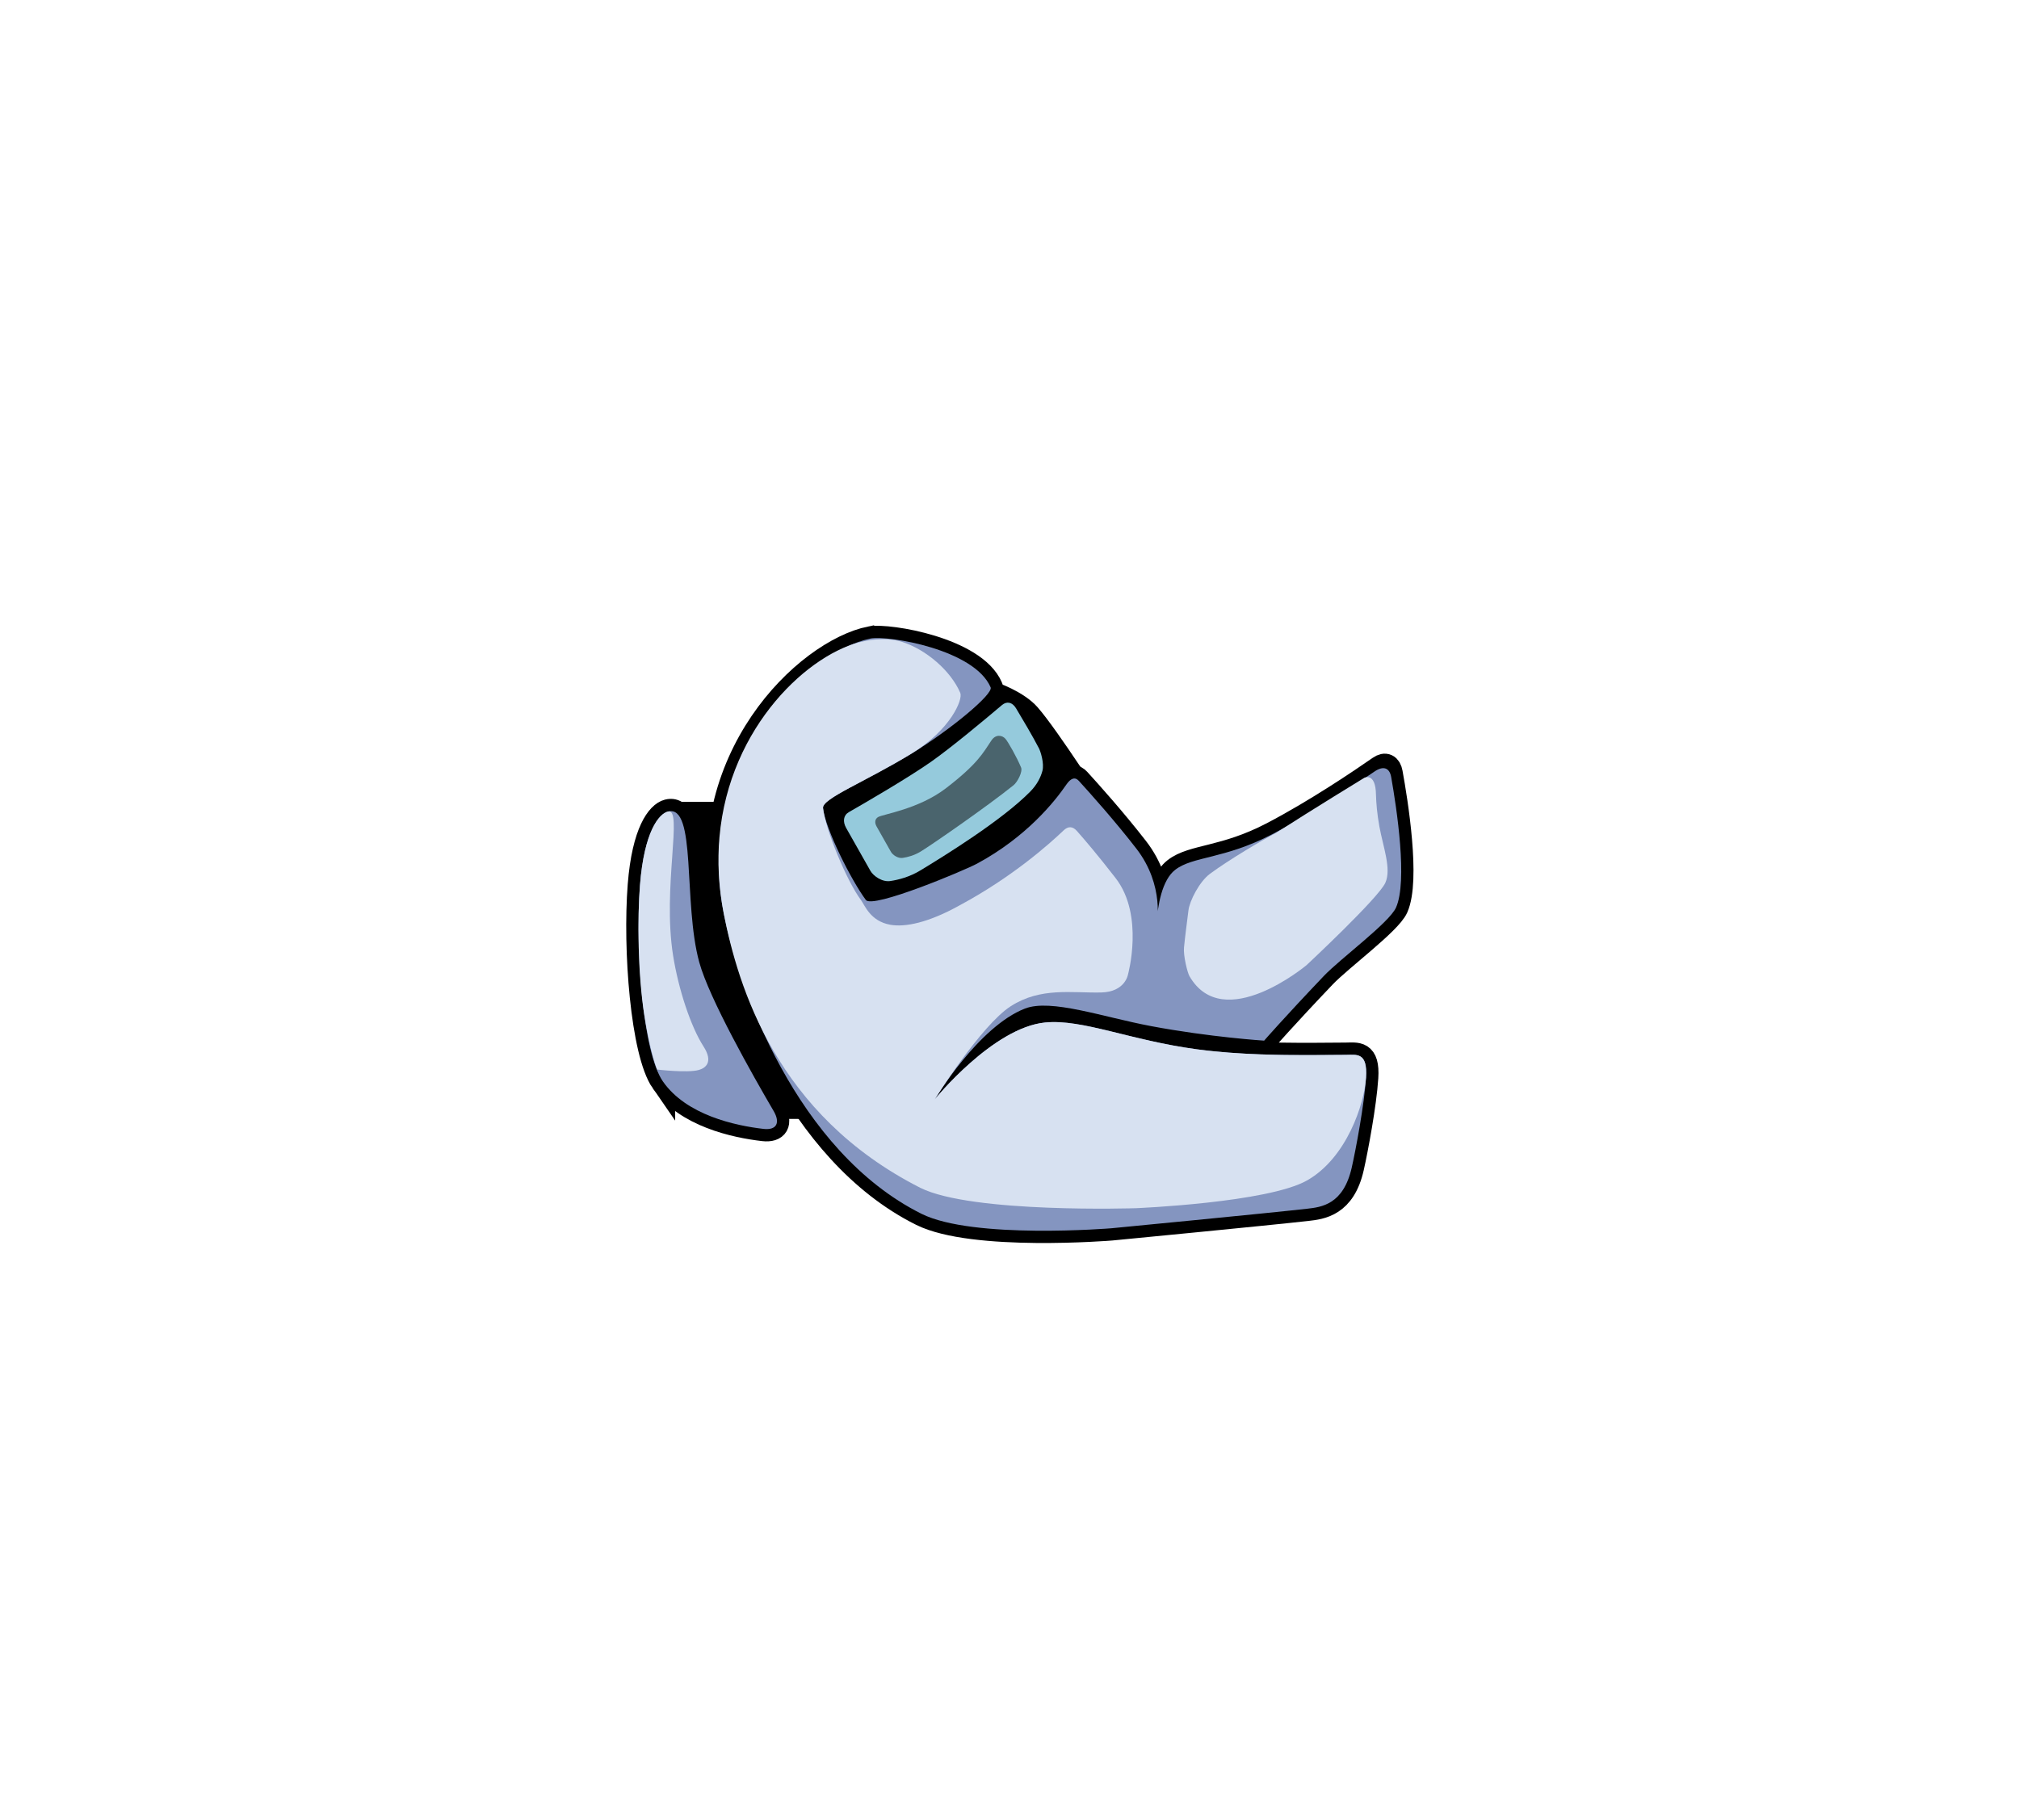 <svg version="1.1" xmlns="http://www.w3.org/2000/svg" xmlns:xlink="http://www.w3.org/1999/xlink" width="246.57" height="222.28" viewBox="0,0,246.57,222.28"><g transform="translate(-116.715,-68.86)"><g data-paper-data="{&quot;isPaintingLayer&quot;:true}" fill-rule="nonzero" stroke-linecap="butt" stroke-linejoin="miter" stroke-miterlimit="10" stroke-dasharray="" stroke-dashoffset="0" style="mix-blend-mode: normal"><path d="M202.011,204.529l-2.586,-36.724h25.345v36.724z" fill="#000000" stroke="#000000" stroke-width="2"/><path d="M213.859,184.413v-32.191h24.607c0,0 3.258,1.085 4.955,3.015c2.488,2.83 8.528,12.322 8.528,12.322z" fill="#000000" stroke="none" stroke-width="0"/><path d="M223.042,146.852c2.223,-0.391 12.672,1.34 14.654,5.965c0.351,0.82 -4.91,5.188 -9.626,8.071c-5.656,3.456 -10.972,5.513 -10.843,6.671c0.288,2.592 3.475,8.866 5.229,11.227c0.826,1.113 12.07,-3.622 13.572,-4.431c6.463,-3.483 9.984,-8.213 11.204,-10.095c0.337,-0.519 0.74,-0.564 1.155,-0.109c1.328,1.453 4.431,4.912 7.096,8.353c3.52,4.547 2.489,9.273 2.489,9.273c0,0 0.088,-4.976 2.253,-6.665c2.165,-1.688 5.993,-1.286 11.891,-4.367c5.334,-2.786 10.859,-6.527 13.105,-8.092c0.666,-0.463 1.146,-0.234 1.299,0.606c0.645,3.54 2.181,13.089 0.683,16.454c-0.826,1.854 -6.778,6.219 -8.82,8.363c-4.883,5.128 -7.286,7.894 -7.286,7.894c0,0 -6.618,-0.422 -13.824,-1.778c-5.894,-1.11 -12.209,-3.372 -15.385,-2.141c-5.706,2.212 -11.017,11.09 -11.017,11.09c0,0 7.105,-8.765 13.486,-9.387c4.553,-0.444 10.369,2.177 18.511,3.273c6.795,0.915 14.353,0.686 18.182,0.681c1.35,-0.002 2.695,-0.372 2.492,2.781c-0.21,3.265 -1.247,8.787 -1.748,10.997c-1.024,4.517 -3.712,4.82 -5.448,5.017c-4.463,0.508 -23.908,2.385 -23.908,2.385c0,0 -16.87,1.383 -23.181,-1.765c-15.288,-7.627 -22.408,-27.773 -24.15,-36.661c-3.7,-18.886 10.072,-32.021 17.934,-33.611z" fill="#8495c0" stroke="#000000" stroke-width="3"/><path d="M223.042,146.852c2.223,-0.391 12.672,1.34 14.654,5.965c0.351,0.82 -4.91,5.188 -9.626,8.071c-5.656,3.456 -10.972,5.513 -10.843,6.671c0.288,2.592 3.475,8.866 5.229,11.227c0.826,1.113 12.07,-3.622 13.572,-4.431c6.016,-3.242 9.483,-7.565 10.918,-9.665c0.532,-0.778 1.056,-0.961 1.519,-0.454c1.368,1.499 4.404,4.892 7.018,8.268c3.52,4.547 2.489,9.273 2.489,9.273c0,0 0.059,-3.326 1.263,-5.462c0.269,-0.477 0.595,-0.894 0.99,-1.202c2.165,-1.688 5.993,-1.286 11.891,-4.367c4.878,-2.548 9.917,-5.896 12.461,-7.646c1.061,-0.73 1.833,-0.474 2.035,0.668c0.684,3.871 2.023,12.731 0.591,15.946c-0.826,1.854 -6.778,6.219 -8.82,8.363c-4.883,5.128 -7.286,7.894 -7.286,7.894c0,0 -6.618,-0.422 -13.824,-1.778c-5.894,-1.11 -12.209,-3.372 -15.385,-2.141c-5.706,2.212 -11.017,11.09 -11.017,11.09c0,0 7.105,-8.765 13.486,-9.387c4.553,-0.444 10.369,2.177 18.511,3.273c6.795,0.915 14.353,0.686 18.182,0.681c1.35,-0.002 2.695,-0.372 2.492,2.781c-0.21,3.265 -1.247,8.787 -1.748,10.997c-1.024,4.517 -3.712,4.82 -5.448,5.017c-4.463,0.508 -23.908,2.385 -23.908,2.385c0,0 -16.87,1.383 -23.181,-1.765c-15.288,-7.627 -22.408,-27.773 -24.15,-36.661c-3.7,-18.886 10.072,-32.021 17.934,-33.611z" fill="#8495c0" stroke="none" stroke-width="0"/><path d="M233.987,153.491c0.351,0.82 -1.202,4.514 -5.918,7.397c-5.656,3.456 -10.972,5.513 -10.843,6.671c0.288,2.592 2.871,8.866 4.625,11.227c0.478,0.643 1.141,2.596 3.593,3.031c1.789,0.318 4.624,-0.219 8.57,-2.429c6.322,-3.407 10.834,-7.415 12.596,-9.1c0.536,-0.513 1.091,-0.524 1.611,0.061c0.898,1.011 2.529,2.916 4.745,5.778c3.52,4.547 1.499,11.79 1.499,11.79c0,0 -0.348,2.106 -3.26,2.171c-3.604,0.08 -7.395,-0.67 -11.047,1.675c-3.653,2.345 -9.287,11.379 -9.287,11.379c0,0 7.105,-8.765 13.486,-9.387c4.553,-0.444 10.369,2.177 18.511,3.273c2.592,0.349 5.294,0.532 7.859,0.624c4.159,0.149 7.955,0.061 10.323,0.057c1.35,-0.002 2.695,-0.372 2.492,2.781c-0.21,3.265 -2.393,9.825 -7.196,12.553c-4.802,2.728 -20.879,3.394 -20.879,3.394c0,0 -20.043,0.662 -26.354,-2.486c-17.596,-8.925 -22.264,-24.6 -24.005,-33.488c-0.648,-3.306 -0.786,-6.426 -0.531,-9.332c1.202,-13.692 11.136,-22.63 17.622,-23.941c0,0 2.512,-0.614 4.646,0.062c2.98,0.944 5.988,3.545 7.143,6.24z" fill="#d7e1f1" stroke="none" stroke-width="0"/><path d="M272.547,170.6c4.334,-2.795 10.775,-6.728 10.775,-6.728c0,0 1.396,-0.736 1.434,2.064c0.028,1.007 0.134,2.329 0.416,3.878c0.46,2.524 1.491,5.164 0.731,6.87c-0.826,1.854 -9.616,10.056 -9.616,10.056c0,0 -10.16,8.517 -14.306,1.362c-0.262,-0.453 -0.763,-2.524 -0.672,-3.485c0.126,-1.323 0.362,-3.079 0.547,-4.572c0.14,-1.13 1.324,-3.496 2.641,-4.465c2.374,-1.746 6.302,-4.067 8.049,-4.98z" fill="#d7e1f1" stroke="none" stroke-width="0"/><g><path d="M197.67,200.953c-2.453,-3.53 -3.406,-16.171 -2.798,-23.969c0.513,-6.575 2.321,-8.719 3.416,-8.998c3.535,-0.9 1.827,11.142 3.824,18.411c1.217,4.43 6.52,13.789 9.085,18.175c0.85,1.454 0.342,2.363 -1.24,2.18c-3.461,-0.4 -9.427,-1.684 -12.287,-5.8z" fill="#9966ff" stroke="#000000" stroke-width="3"/><path d="M197.67,200.953c-2.453,-3.53 -3.406,-16.171 -2.798,-23.969c0.513,-6.575 2.321,-8.719 3.416,-8.998c3.535,-0.9 1.827,11.142 3.824,18.411c1.217,4.43 6.52,13.789 9.085,18.175c0.85,1.454 0.342,2.363 -1.24,2.18c-3.461,-0.4 -9.427,-1.684 -12.287,-5.8z" fill="#8495c0" stroke="none" stroke-width="0"/><path d="M196.967,199.501c0,0 -0.815,-1.884 -1.567,-6.652c-0.808,-5.121 -0.843,-11.828 -0.528,-15.866c0.513,-6.575 2.321,-8.719 3.416,-8.998c1.883,-0.479 -0.699,9.282 0.63,17.603c0.657,4.111 2.15,8.66 3.717,11.098c1.214,1.889 0.273,2.633 -0.587,2.87c-1.402,0.387 -5.081,-0.055 -5.081,-0.055z" fill="#d7e1f1" stroke="none" stroke-width="0"/></g><path d="M137.156,174.639c0,-48.243 43.382,-87.352 96.897,-87.352c53.515,0 96.897,39.109 96.897,87.352c0,48.243 -43.382,87.352 -96.897,87.352c-53.515,0 -96.897,-39.109 -96.897,-87.352z" data-paper-data="{&quot;index&quot;:null}" fill="none" stroke="none" stroke-width="0"/><g stroke="none" stroke-width="0"><path d="M223.017,175.235c-0.522,-0.923 -2.04,-3.607 -2.965,-5.242c-0.44,-0.778 -0.34,-1.548 0.328,-1.932c2.201,-1.262 7.248,-4.198 10.018,-6.137c2.485,-1.739 6.766,-5.32 8.682,-6.942c0.606,-0.513 1.275,-0.343 1.714,0.386c0.801,1.331 2.066,3.469 2.811,4.913c0.186,0.361 0.66,1.82 0.415,2.74c-0.203,0.761 -0.634,1.661 -1.479,2.521c-3.46,3.522 -10.489,7.856 -13.405,9.626c-1.337,0.812 -2.694,1.162 -3.708,1.31c-0.99,0.144 -2.063,-0.629 -2.411,-1.245z" fill="#95cadc"/><path d="M225.522,172.912c-0.309,-0.547 -1.21,-2.139 -1.758,-3.109c-0.261,-0.462 -0.202,-0.918 0.195,-1.145c0.611,-0.351 4.963,-0.973 8.261,-3.503c3.897,-2.989 4.553,-4.33 5.578,-5.859c0.527,-0.786 1.313,-0.637 1.699,-0.202c0.325,0.367 1.415,2.286 1.919,3.516c0.21,0.511 -0.429,1.766 -0.93,2.169c-3.246,2.612 -10.031,7.303 -11.334,8.094c-0.793,0.482 -1.598,0.689 -2.199,0.777c-0.587,0.086 -1.224,-0.373 -1.43,-0.738z" fill="#4a646d"/></g><path d="M116.715,180c0,-61.381 55.196,-111.14 123.285,-111.14c68.088,0 123.285,49.759 123.285,111.14c0,61.381 -55.196,111.14 -123.285,111.14c-68.088,0 -123.285,-49.759 -123.285,-111.14z" data-paper-data="{&quot;index&quot;:null}" fill="none" stroke="none" stroke-width="0"/></g></g></svg>